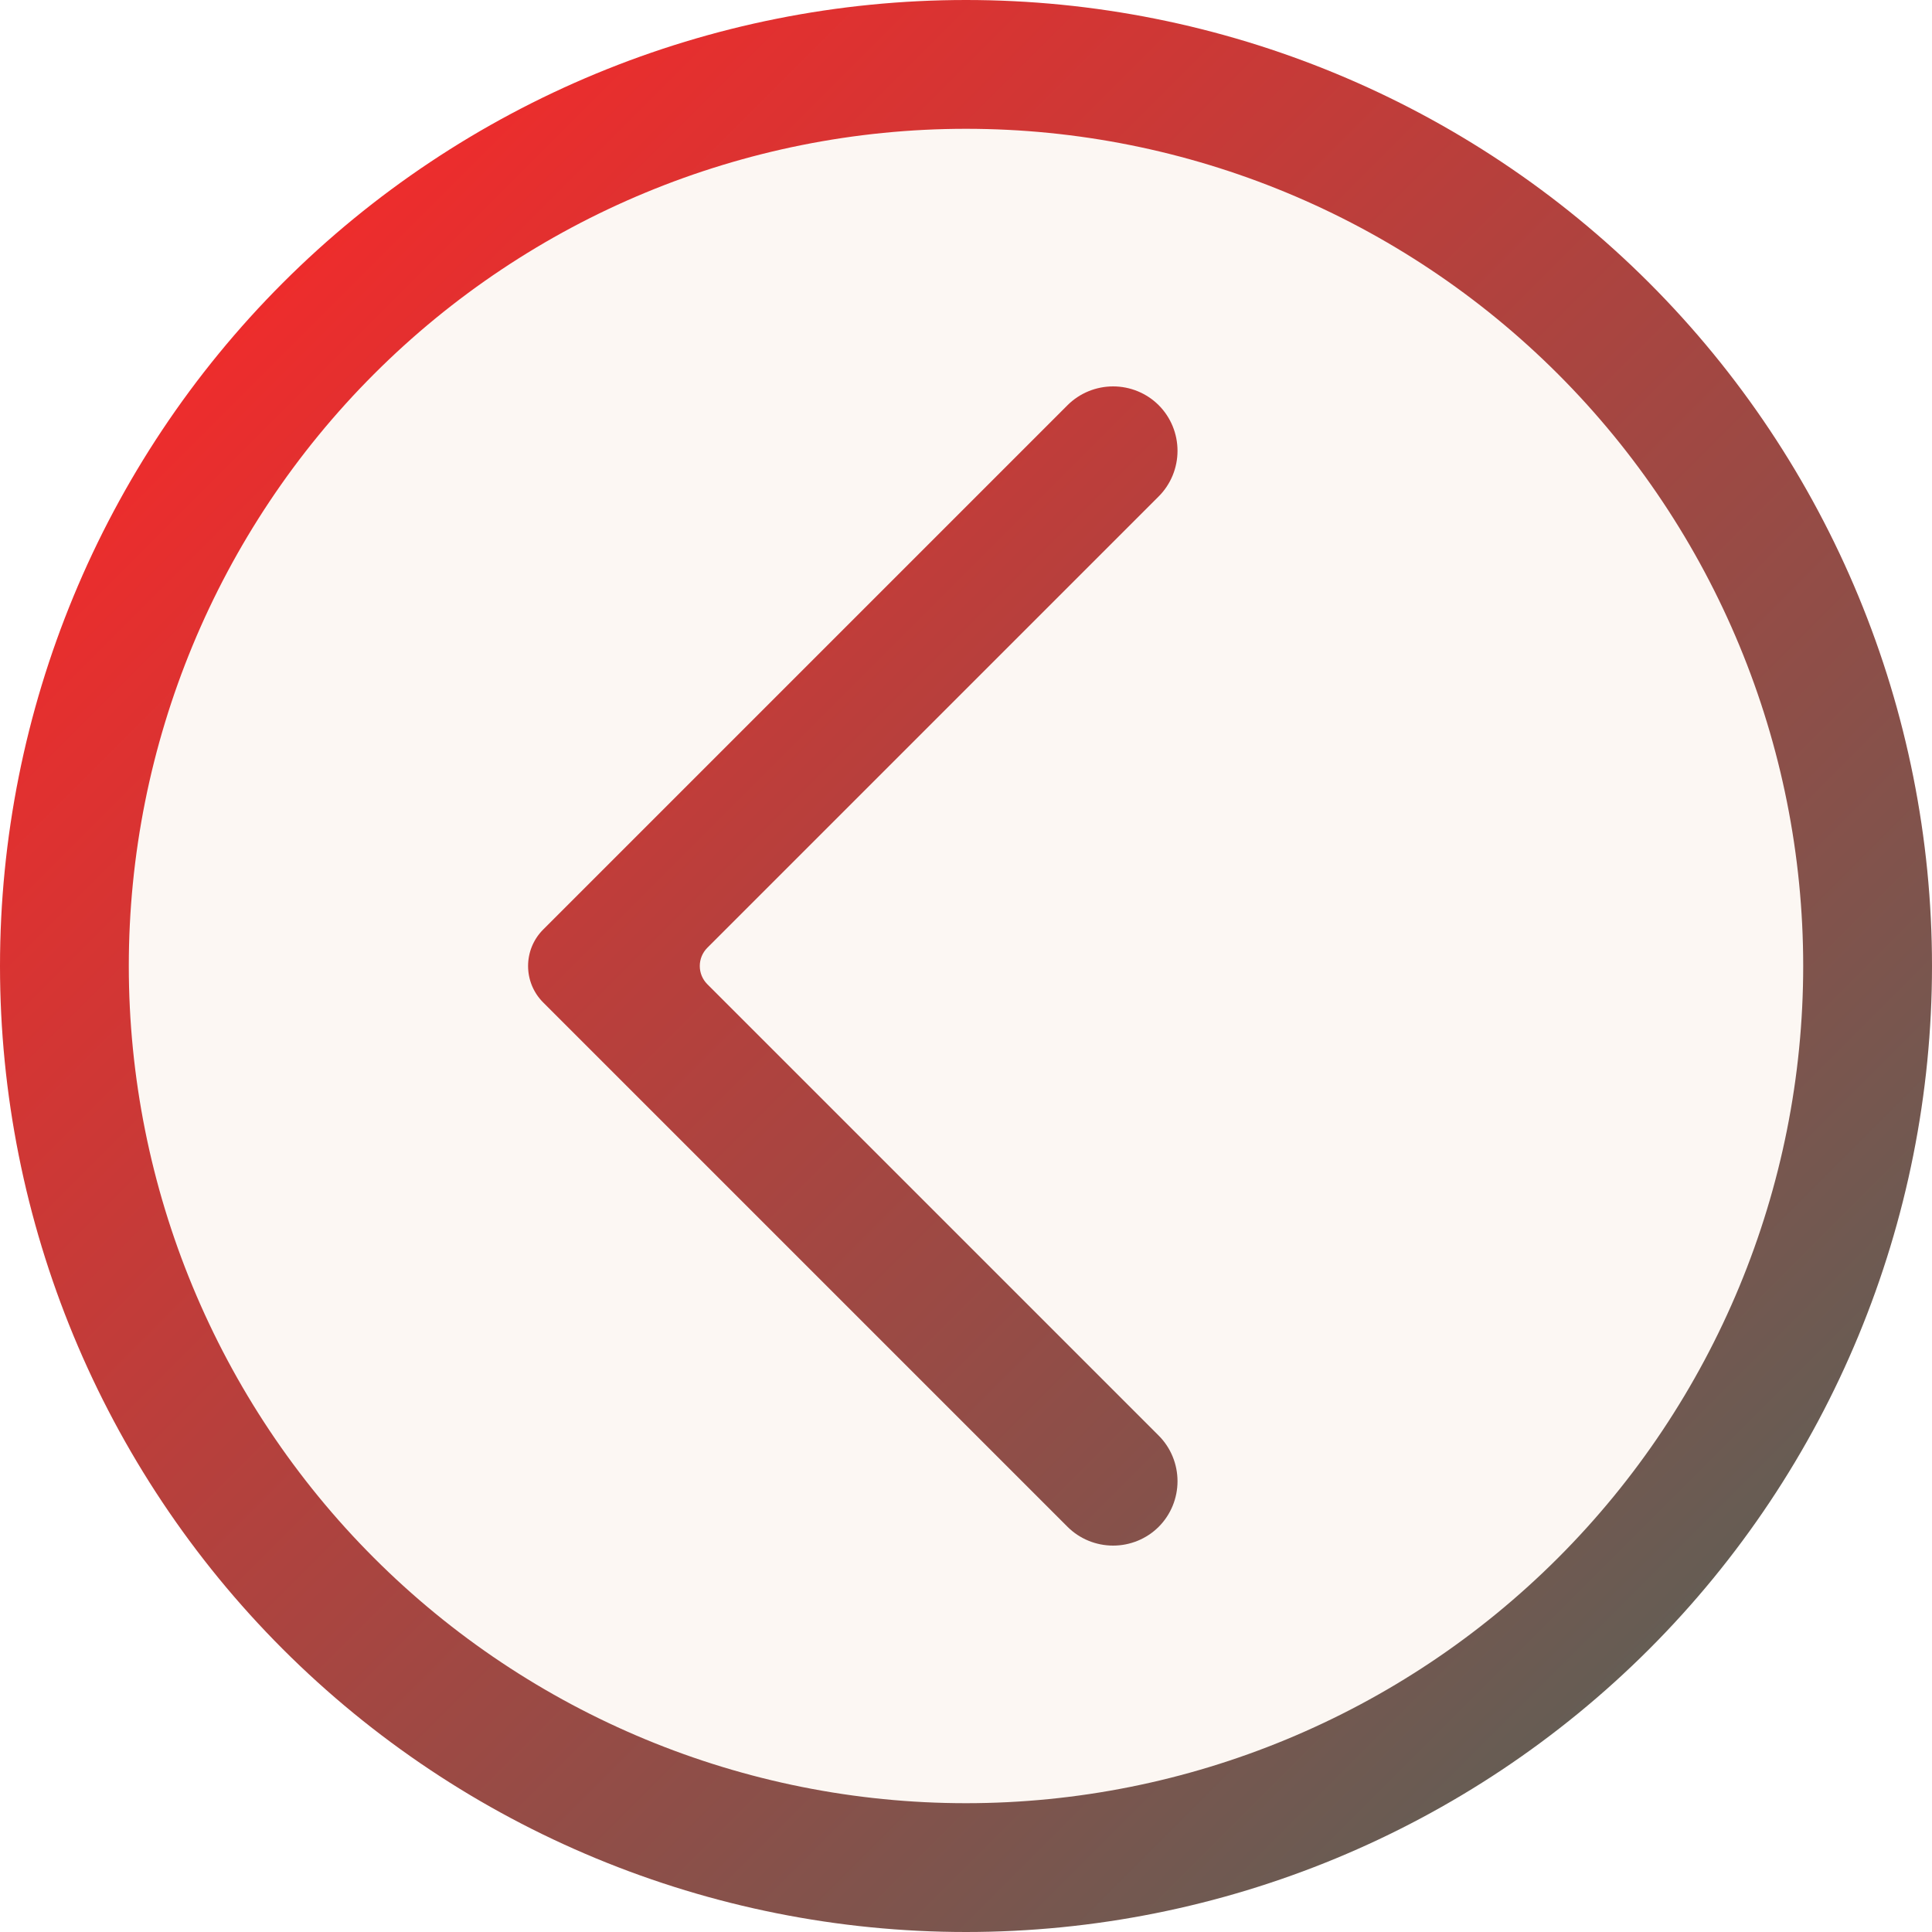 <?xml version="1.0" encoding="UTF-8" standalone="no"?><!-- Generator: Gravit.io --><svg xmlns="http://www.w3.org/2000/svg" xmlns:xlink="http://www.w3.org/1999/xlink" style="isolation:isolate" viewBox="655.5 373 75 75" width="75pt" height="75pt"><g><g opacity="0.15"><circle vector-effect="non-scaling-stroke" cx="693" cy="410.5" r="35" fill="rgb(233,203,175)"/></g><linearGradient id="_lgradient_6" x1="0.146" y1="0.146" x2="0.854" y2="0.854" gradientTransform="matrix(75,0,0,75,655.5,373)" gradientUnits="userSpaceOnUse"><stop offset="0%" stop-opacity="1" style="stop-color:rgb(238,44,44)"/><stop offset="100%" stop-opacity="1" style="stop-color:rgb(101,93,84)"/></linearGradient><path d=" M 660.5 410.5 C 660.5 401.88 663.93 393.61 670.02 387.52 C 676.11 381.43 684.38 378 693 378 C 701.62 378 709.89 381.43 715.98 387.52 C 722.07 393.61 725.5 401.88 725.5 410.5 C 725.5 419.12 722.07 427.39 715.98 433.48 C 709.89 439.57 701.62 443 693 443 C 684.38 443 676.11 439.57 670.02 433.48 C 663.93 427.39 660.5 419.12 660.5 410.5 L 660.5 410.5 Z  M 655.5 410.5 C 655.5 400.56 659.45 391.01 666.48 383.98 C 673.51 376.95 683.06 373 693 373 C 702.94 373 712.49 376.95 719.52 383.98 C 726.55 391.01 730.5 400.56 730.5 410.5 C 730.5 420.44 726.55 429.99 719.52 437.02 C 712.49 444.05 702.94 448 693 448 C 683.06 448 673.51 444.05 666.48 437.02 C 659.45 429.99 655.5 420.44 655.5 410.5 L 655.5 410.5 Z  M 700.481 428.73 C 700.951 429.2 701.211 429.84 701.211 430.5 C 701.211 431.16 700.951 431.8 700.481 432.27 C 700.011 432.74 699.371 433 698.711 433 C 698.051 433 697.411 432.74 696.941 432.27 L 676.585 411.914 C 675.805 411.134 675.805 409.866 676.585 409.086 L 696.941 388.73 C 697.411 388.26 698.051 388 698.711 388 C 699.371 388 700.011 388.26 700.481 388.73 C 700.951 389.2 701.211 389.84 701.211 390.5 C 701.211 391.16 700.951 391.8 700.481 392.27 L 682.958 409.793 C 682.568 410.183 682.568 410.817 682.958 411.207 L 700.481 428.73 Z " fill-rule="evenodd" fill="url(#_lgradient_6)"/></g></svg>